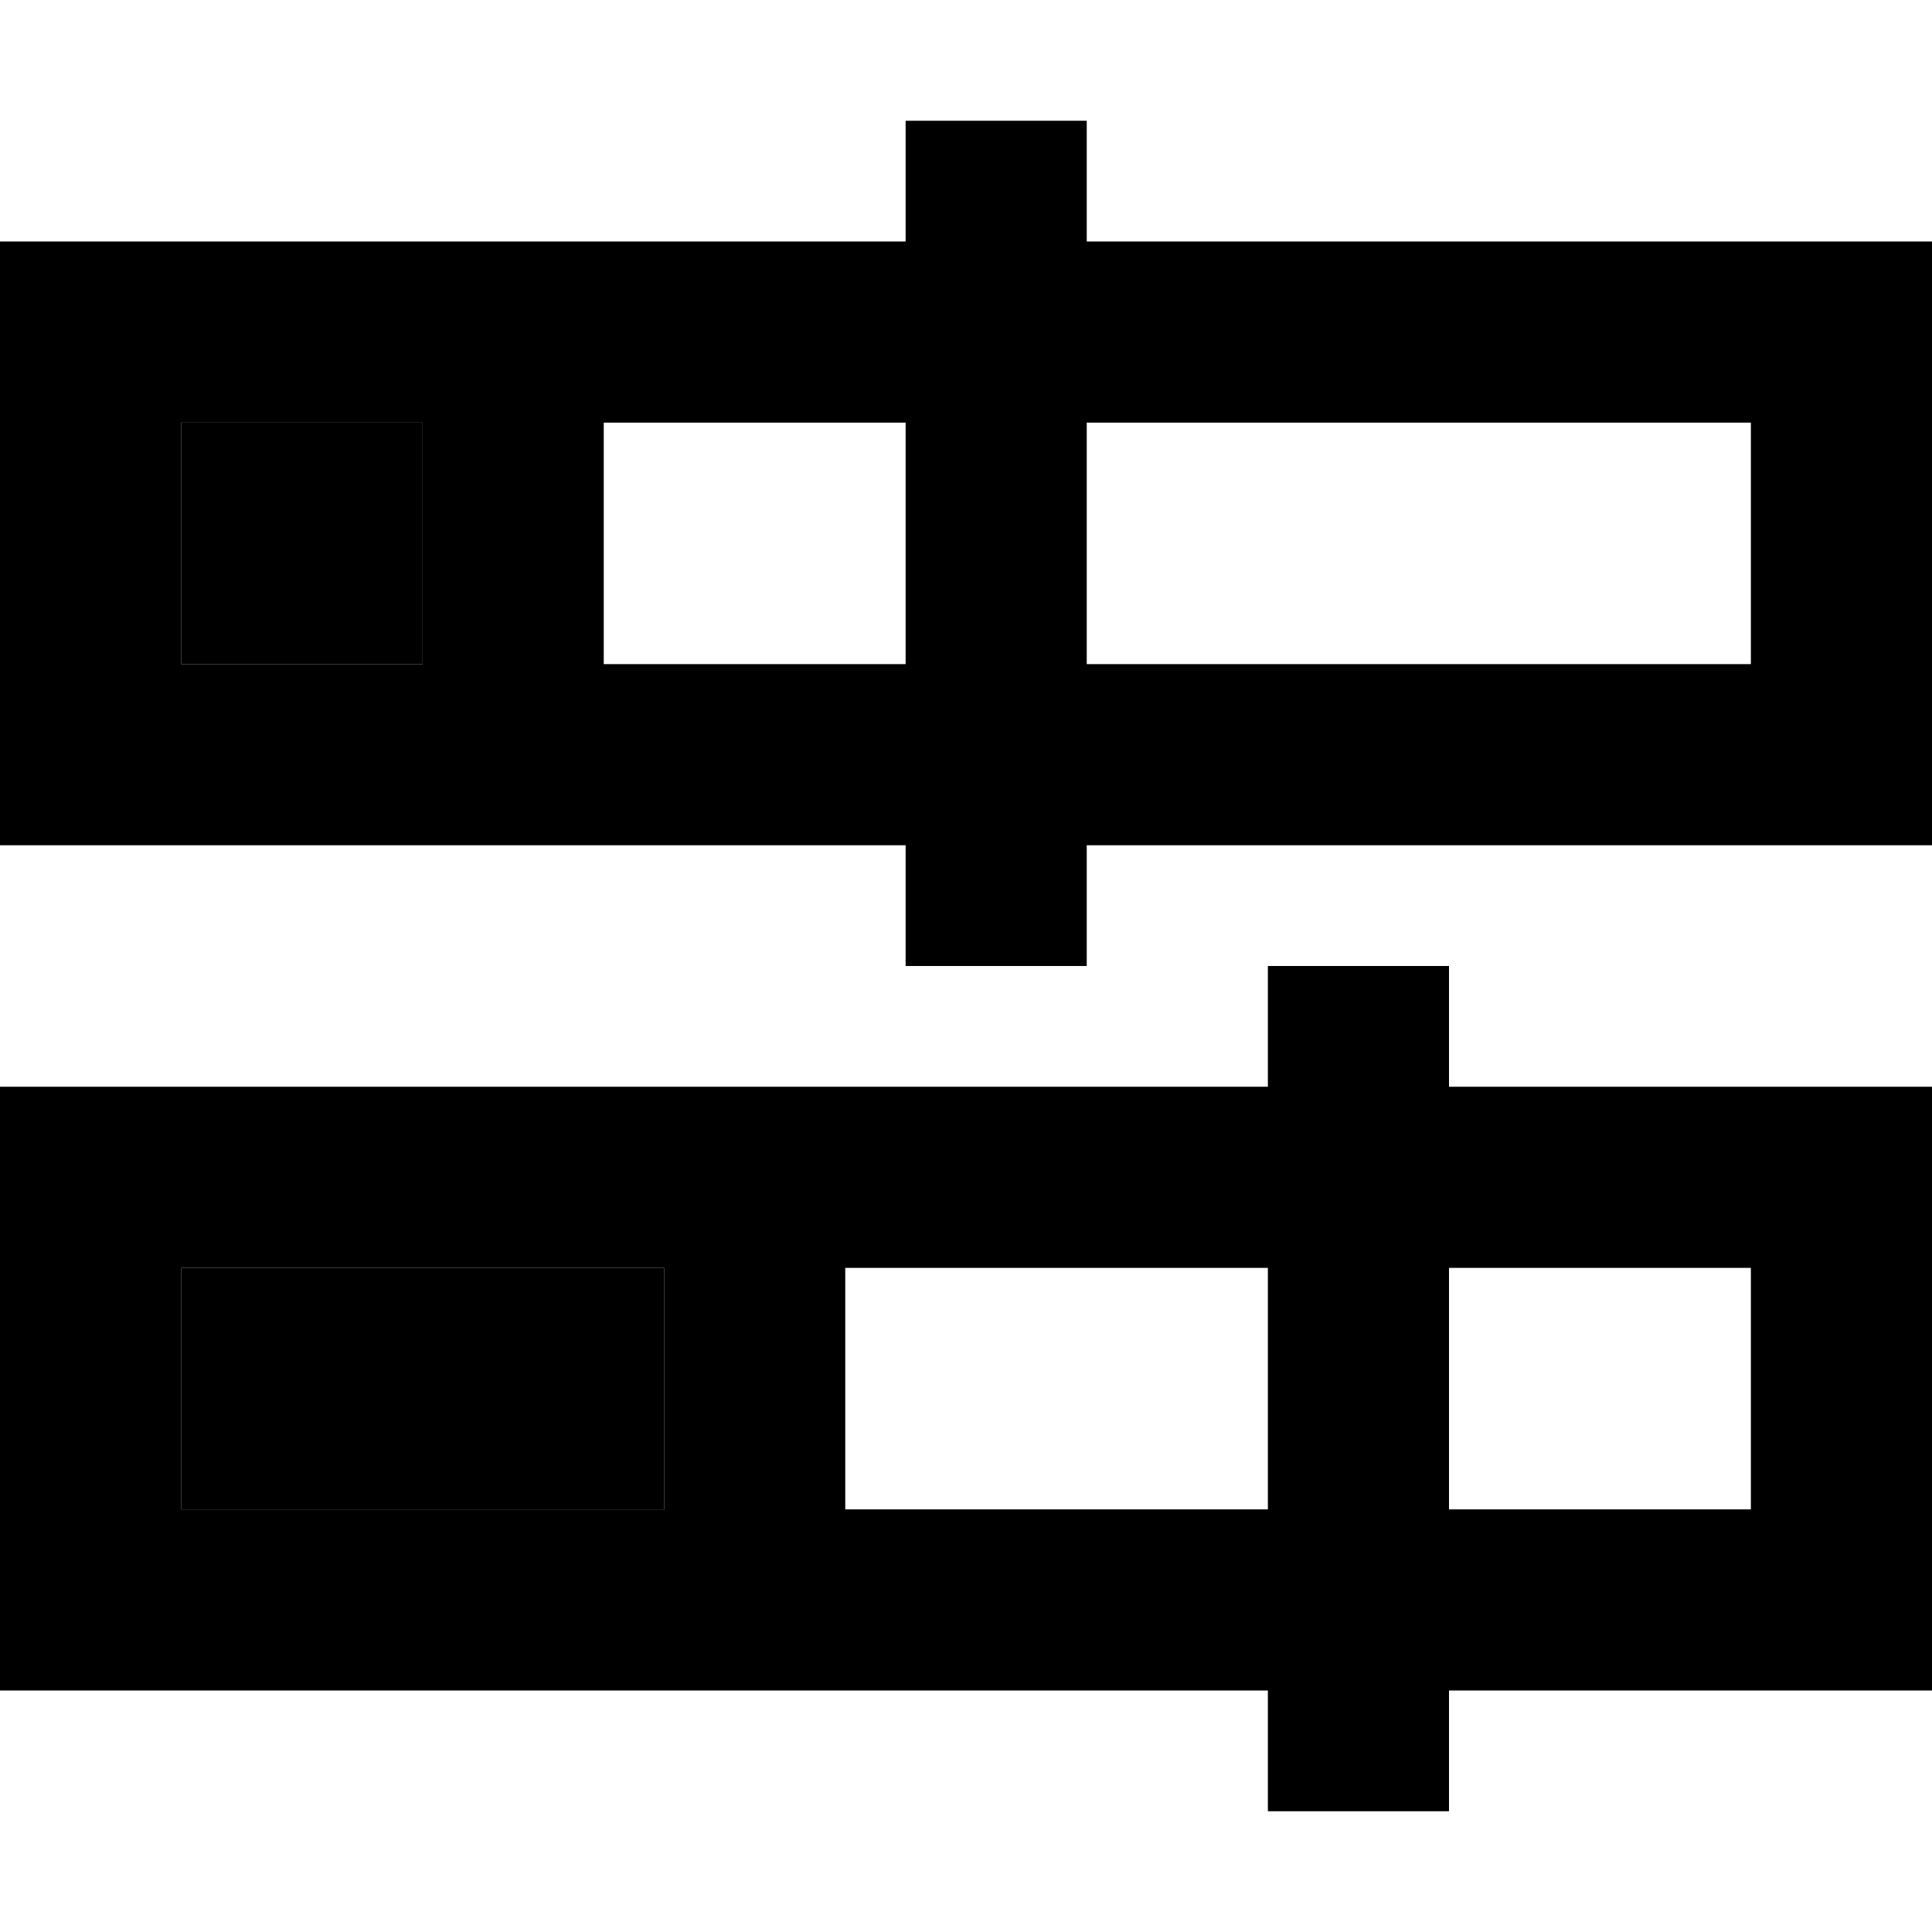 <svg xmlns="http://www.w3.org/2000/svg" width="24" height="24" viewBox="0 0 512 512">
    <path class="pr-icon-duotone-secondary" d="M48 112l0 64 64 0 0-64-64 0zm0 224l0 64 128 0 0-64L48 336z"/>
    <path class="pr-icon-duotone-primary" d="M288 32l0 24 0 8 176 0 48 0 0 48 0 64 0 48-48 0-176 0 0 8 0 24-48 0 0-24 0-8L48 224 0 224l0-48 0-64L0 64l48 0 192 0 0-8 0-24 48 0zM160 112l0 64 80 0 0-64-80 0zm128 0l0 64 176 0 0-64-176 0zm-176 0l-64 0 0 64 64 0 0-64zM384 256l0 24 0 8 80 0 48 0 0 48 0 64 0 48-48 0-80 0 0 8 0 24-48 0 0-24 0-8L48 448 0 448l0-48 0-64 0-48 48 0 288 0 0-8 0-24 48 0zM224 336l0 64 112 0 0-64-112 0zm160 0l0 64 80 0 0-64-80 0zm-208 0L48 336l0 64 128 0 0-64z"/>
</svg>